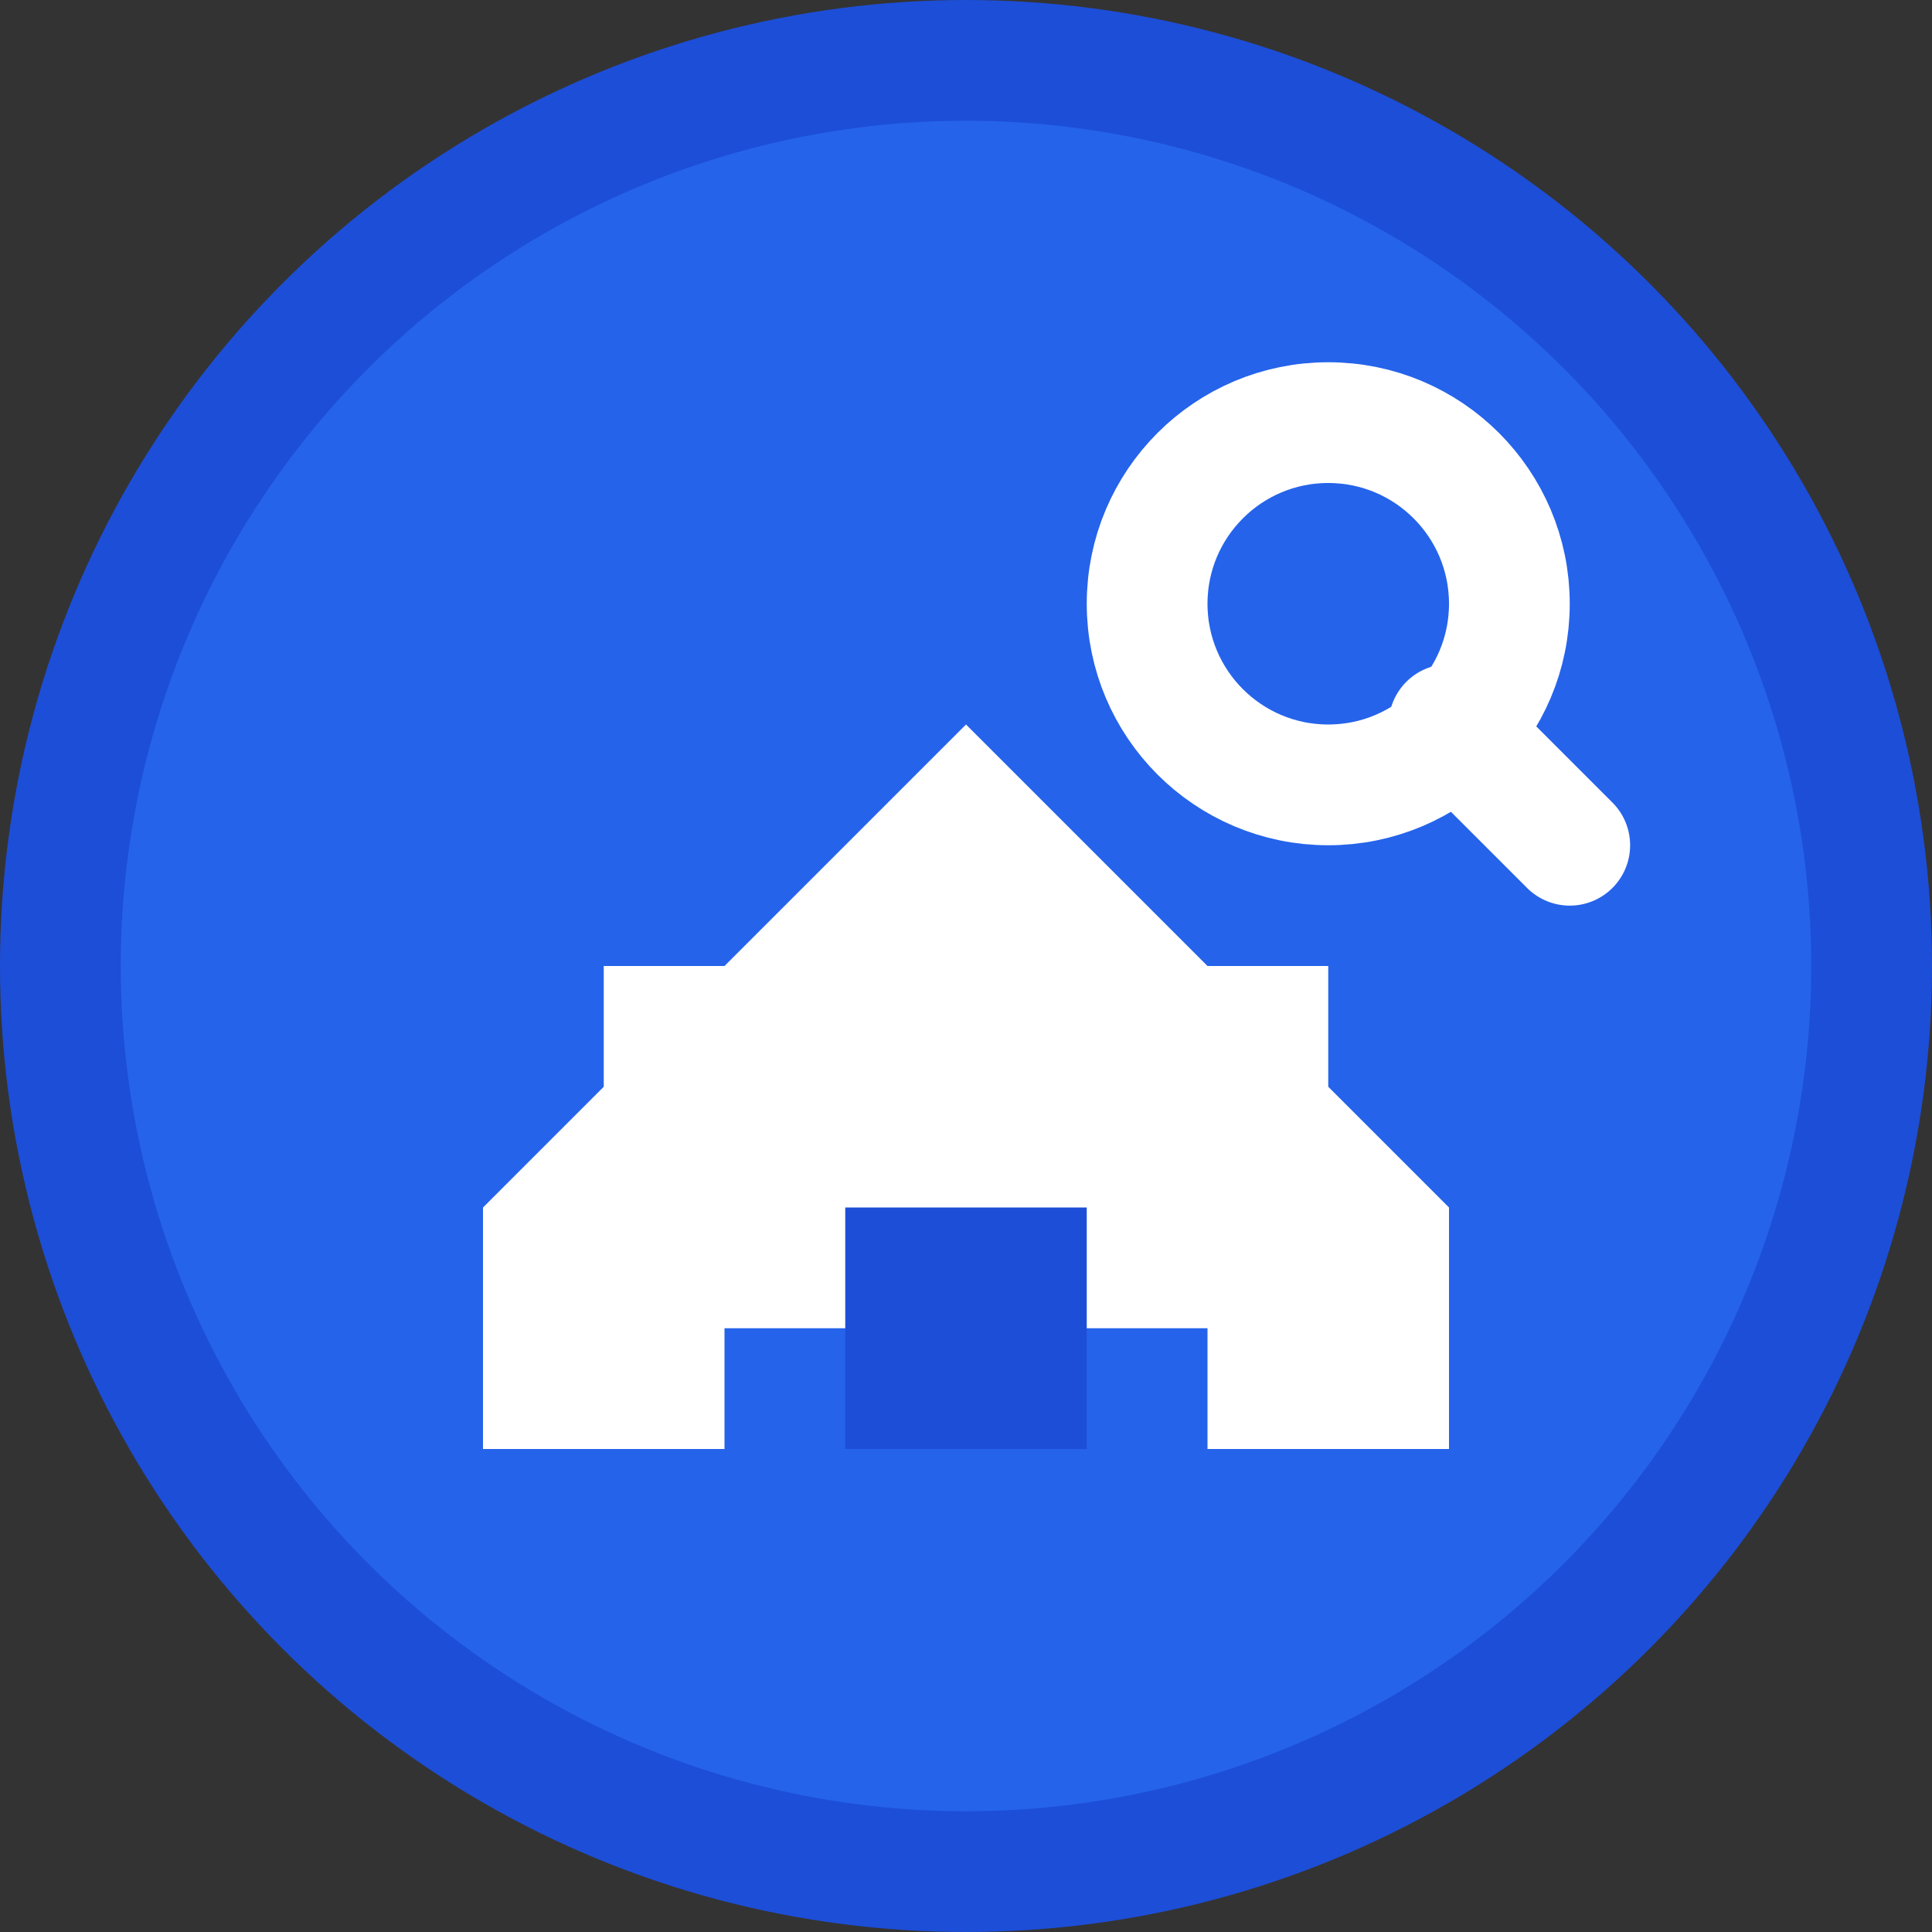 <svg width="32" height="32" viewBox="0 0 32 32" fill="none" xmlns="http://www.w3.org/2000/svg">
  <rect x="0" y="0" width="32" height="32" fill="#333333" stroke="none"/>
  <!-- 背景圆形 -->
  <circle cx="16" cy="16" r="15" fill="#2563eb" stroke="#1d4ed8" stroke-width="2"/>
  
  <!-- 房子图标 -->
  <path d="M8 20L16 12L24 20V24H20V22H12V24H8V20Z" fill="white"/>
  
  <!-- 门 -->
  <rect x="14" y="20" width="4" height="4" fill="#1d4ed8"/>
  
  <!-- 窗户 -->
  <rect x="10" y="16" width="3" height="3" fill="white"/>
  <rect x="19" y="16" width="3" height="3" fill="white"/>
  
  <!-- 搜索图标 -->
  <circle cx="22" cy="10" r="3" fill="none" stroke="white" stroke-width="2"/>
  <path d="M24 12L26 14" stroke="white" stroke-width="2" stroke-linecap="round"/>
</svg>
